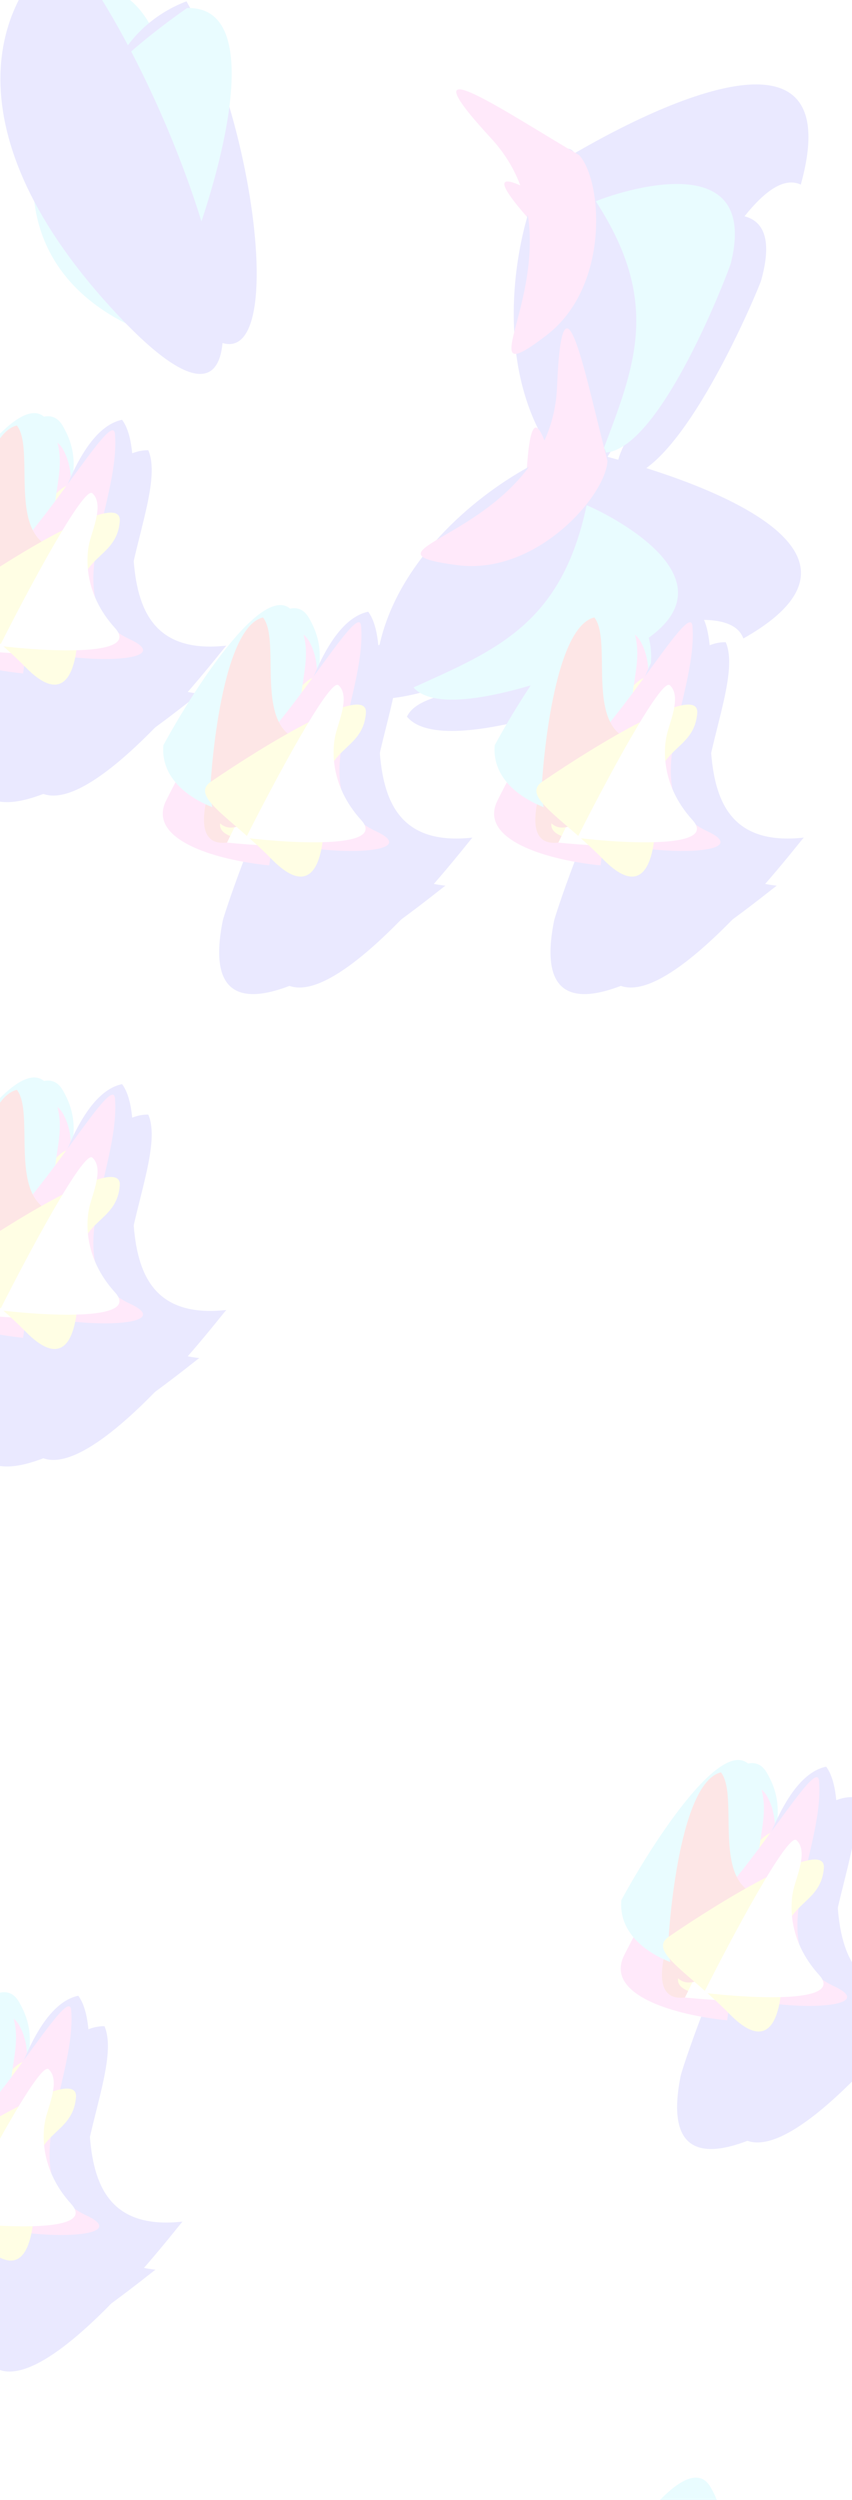 <svg width="1440" height="4223" viewBox="0 0 1440 4223" fill="none"
    xmlns="http://www.w3.org/2000/svg">
    <g opacity="0.36">
        <g clip-path="url(#clip0_1013_9197)">
            <g filter="url(#filter0_f_1013_9197)">
                <path
                    d="M176.591 3422.85C38.54 3420.05 -112.699 3885.32 -113.56 3893.57C-174.819 4200.41 251.267 3840.89 262.871 3834.19C17.862 3805.71 217.864 3517.48 176.591 3422.85Z"
                    fill="#3B37FF" />
                <path
                    d="M32.072 3381.67C-10.226 3308.76 -133.913 3498.27 -190.47 3602.15C-202.489 3741.92 115.185 3762.82 70.306 3665.53C0.007 3513.13 84.944 3472.82 32.072 3381.67Z"
                    fill="#37E7FF" />
                <path
                    d="M33.421 3422.97C-11.776 3339.02 -147.104 3566.11 -209.119 3690.14C-270.971 3813.61 185.702 3828.2 58.258 3769.23C-69.185 3710.27 89.917 3527.9 33.421 3422.97Z"
                    fill="#FF37D3" />
                <path
                    d="M19.868 3431.36C-56.937 3429.89 -141.374 3688.51 -141.858 3693.09C-176.134 3863.62 61.152 3663.59 67.612 3659.86C-68.684 3644.19 42.772 3483.91 19.868 3431.36Z"
                    fill="#EB1B1B" />
                <path
                    d="M54.795 3490.19C31.973 3441.4 -67.867 3623.1 -114.934 3720.05C-134.979 3760.11 -57.77 3756.2 39.381 3783.48C136.531 3810.77 118.932 3737.25 67.667 3655.83C16.402 3574.42 83.323 3551.17 54.795 3490.19Z"
                    fill="#FFF500" />
                <path
                    d="M46.11 3501.11C31.346 3487.87 -61.648 3669.12 -106.3 3761.4C-23.124 3770.02 132.149 3775.42 87.837 3728.09C32.447 3668.94 36.576 3605.29 43.524 3579.73C50.471 3554.18 64.564 3517.66 46.11 3501.11Z"
                    fill="white" />
            </g>
            <g style="mix-blend-mode:color-dodge" filter="url(#filter1_f_1013_9197)">
                <path
                    d="M132.306 3371.38C-2.864 3399.57 -46.047 3886.89 -45.037 3895.13C-36.011 4207.89 298.72 3762.07 308.528 3752.94C63.365 3780.06 193.727 3454.36 132.306 3371.38Z"
                    fill="#3B37FF" />
                <path
                    d="M8.665 3376.39C-33.632 3303.48 -157.32 3492.99 -213.876 3596.86C-225.896 3736.64 91.778 3757.54 46.9 3660.25C-23.399 3507.85 61.538 3467.54 8.665 3376.39Z"
                    fill="#37E7FF" />
                <path
                    d="M120.328 3395.82C116.494 3346.96 -9.335 3582.1 -122.211 3662.99C-184.064 3786.46 272.61 3801.05 145.166 3742.09C17.723 3683.12 129.652 3514.63 120.328 3395.82Z"
                    fill="#FF37D3" />
                <path
                    d="M-45.498 3380.99C-120.109 3399.27 -135.381 3670.89 -134.673 3675.45C-124.056 3849.07 53.976 3594.86 59.264 3589.6C-76.492 3609.41 -9.88 3425.91 -45.498 3380.99Z"
                    fill="#EB1B1B" />
                <path
                    d="M128.435 3542.74C132.818 3489.06 -44.001 3597.32 -132.958 3658.16C-170.228 3682.99 -101.248 3717.9 -30.422 3789.77C40.404 3861.65 61.588 3789.08 57.454 3692.96C53.319 3596.84 122.957 3609.85 128.435 3542.74Z"
                    fill="#FFF500" />
                <path
                    d="M82.122 3495.57C67.567 3482.1 -28.245 3661.88 -74.331 3753.46C8.7 3763.37 163.871 3771.19 120.303 3723.18C65.843 3663.17 70.964 3599.59 78.309 3574.15C85.655 3548.7 100.316 3512.41 82.122 3495.57Z"
                    fill="white" />
            </g>
            <g filter="url(#filter2_f_1013_9197)">
                <path
                    d="M1345.59 4242.85C1207.54 4240.05 1056.3 4705.32 1055.44 4713.57C994.181 5020.41 1420.27 4660.89 1431.87 4654.19C1186.86 4625.71 1386.86 4337.48 1345.59 4242.85Z"
                    fill="#3B37FF" />
                <path
                    d="M1201.07 4201.67C1158.77 4128.76 1035.09 4318.27 978.53 4422.15C966.511 4561.92 1284.18 4582.82 1239.31 4485.53C1169.01 4333.13 1253.94 4292.82 1201.07 4201.67Z"
                    fill="#37E7FF" />
                <path
                    d="M1202.42 4242.97C1157.22 4159.02 1021.9 4386.11 959.881 4510.14C898.029 4633.61 1354.7 4648.2 1227.26 4589.23C1099.82 4530.27 1258.92 4347.9 1202.42 4242.97Z"
                    fill="#FF37D3" />
                <path
                    d="M1188.87 4251.36C1112.06 4249.89 1027.63 4508.51 1027.14 4513.09C992.866 4683.62 1230.15 4483.59 1236.61 4479.86C1100.32 4464.19 1211.77 4303.91 1188.87 4251.36Z"
                    fill="#EB1B1B" />
            </g>
            <g filter="url(#filter3_f_1013_9197)">
                <path
                    d="M1044.74 807.288C1147.14 817.041 1285.37 479.798 1286.46 473.715C1349.03 249.165 1045.21 434.569 1036.22 438.901C1217.82 620.604 1019.34 734.691 1044.74 807.288Z"
                    fill="#3B37FF" />
                <path
                    d="M954.162 757.45C1050.65 763.462 1170.85 442.889 1171.7 437.149C1224.05 224.601 951.769 328.634 943.444 332.973C1055.12 504.412 1008.63 613.377 954.162 757.45Z"
                    fill="#37E7FF" />
                <path
                    d="M1004.92 722.046C1112.64 639.573 1099.57 460.805 1060.21 417.755C938.773 347.177 757.921 222.996 911.335 389.344C1083.2 575.7 843.1 845.935 1004.92 722.046Z"
                    fill="#FF37D3" />
                <path
                    d="M979.583 704.313C1005.31 738.876 1094.64 552.569 1108.18 444.52C1087.81 274.999 920.994 237.137 973.34 404.942C989.194 455.765 1042.11 509.741 988.766 624.263C977.237 649.014 972.654 695.005 979.583 704.313Z"
                    fill="white" />
            </g>
            <g style="mix-blend-mode:color-dodge" filter="url(#filter4_f_1013_9197)">
                <path
                    d="M984.291 821.285C1055.7 788.856 1241.75 259.885 1353.45 311.864C1449 -31.06 985.019 252.081 971.285 258.697C922.573 188.071 759.014 628.26 984.291 821.285Z"
                    fill="#3B37FF" />
                <path
                    d="M1017.77 764.536C1114.25 770.548 1234.45 449.976 1235.31 444.235C1287.66 231.687 1015.37 335.72 1007.05 340.059C1118.73 511.499 1072.24 620.464 1017.77 764.536Z"
                    fill="#37E7FF" />
                <path
                    d="M923.619 566.409C1031.34 483.936 1018.27 305.168 978.911 262.118C857.473 191.54 676.62 67.358 830.034 233.706C1001.9 420.062 761.799 690.298 923.619 566.409Z"
                    fill="#FF37D3" />
            </g>
            <g filter="url(#filter5_f_1013_9197)">
                <path
                    d="M687.76 1210.61C753.275 1289.92 1089.48 1149.19 1094.56 1145.67C1297.58 1031.13 951.65 947.397 942.228 944.101C942.152 1200.99 721.133 1141.32 687.76 1210.61Z"
                    fill="#3B37FF" />
                <path
                    d="M658.955 1111.33C722.93 1183.8 1034.6 1042.12 1039.27 1038.67C1226.58 925.387 960.482 806.416 951.527 803.597C909.268 1003.79 799.346 1047.97 658.955 1111.33Z"
                    fill="#37E7FF" />
                <path
                    d="M719.877 1122.18C854.367 1140.04 971.53 1004.39 974.141 946.115C938.177 810.339 898.105 594.647 888.959 820.753C878.713 1074.05 517.851 1095.36 719.877 1122.18Z"
                    fill="#FF37D3" />
                <path
                    d="M714.503 1091.73C708.257 1134.36 903.159 1065.79 989.137 998.961C1094.6 864.69 1003.42 719.957 921.776 875.627C897.049 922.776 896.298 998.359 777.6 1041.62C751.946 1050.97 716.185 1080.25 714.503 1091.73Z"
                    fill="white" />
            </g>
            <g style="mix-blend-mode:color-dodge" filter="url(#filter6_f_1013_9197)">
                <path
                    d="M635.118 1177.77C708.54 1205.33 1214.14 962.847 1256.37 1078.59C1566.42 903.669 1038.12 775.794 1023.73 770.761C1039.23 686.377 612.312 881.984 635.118 1177.77Z"
                    fill="#3B37FF" />
                <path
                    d="M698.92 1161.31C762.895 1233.79 1074.57 1092.1 1079.23 1088.65C1266.54 975.373 1000.45 856.401 991.492 853.583C949.233 1053.78 839.311 1097.95 698.92 1161.31Z"
                    fill="#37E7FF" />
                <path
                    d="M772.444 954.64C906.933 972.495 1024.1 836.842 1026.71 778.571C990.744 642.795 950.672 427.103 941.526 653.209C931.28 906.51 570.417 927.819 772.444 954.64Z"
                    fill="#FF37D3" />
            </g>
            <g filter="url(#filter7_f_1013_9197)">
                <path
                    d="M250.607 760.581C112.556 757.785 -38.684 1223.05 -39.545 1231.3C-100.803 1538.14 325.282 1178.62 336.887 1171.92C91.877 1143.44 291.88 855.213 250.607 760.581Z"
                    fill="#3B37FF" />
                <path
                    d="M106.087 719.405C63.789 646.488 -59.898 836.003 -116.454 939.876C-128.474 1079.65 189.2 1100.55 144.322 1003.26C74.022 850.861 158.959 810.553 106.087 719.405Z"
                    fill="#37E7FF" />
                <path
                    d="M107.436 760.696C62.24 676.749 -73.089 903.836 -135.103 1027.87C-196.956 1151.34 259.718 1165.93 132.274 1106.97C4.831 1048 163.932 865.629 107.436 760.696Z"
                    fill="#FF37D3" />
                <path
                    d="M93.884 769.089C17.079 767.622 -67.359 1026.24 -67.843 1030.82C-102.118 1201.35 135.168 1001.32 141.628 997.589C5.331 981.92 116.787 821.644 93.884 769.089Z"
                    fill="#EB1B1B" />
                <path
                    d="M128.811 827.917C105.989 779.126 6.149 960.832 -40.919 1057.78C-60.963 1097.84 16.246 1093.93 113.396 1121.21C210.546 1148.5 192.948 1074.98 141.683 993.562C90.418 912.149 157.339 888.905 128.811 827.917Z"
                    fill="#FFF500" />
                <path
                    d="M120.125 838.839C105.362 825.597 12.367 1006.85 -32.285 1099.13C50.891 1107.75 206.165 1113.15 161.853 1065.82C106.463 1006.67 110.592 943.02 117.539 917.464C124.487 891.908 138.58 855.392 120.125 838.839Z"
                    fill="white" />
            </g>
            <g style="mix-blend-mode:color-dodge" filter="url(#filter8_f_1013_9197)">
                <path
                    d="M206.322 709.108C71.152 737.305 27.969 1224.62 28.978 1232.86C38.005 1545.63 372.735 1099.8 382.544 1090.67C137.381 1117.79 267.743 792.09 206.322 709.108Z"
                    fill="#3B37FF" />
                <path
                    d="M82.681 714.125C40.383 641.207 -83.304 830.723 -139.861 934.595C-151.88 1074.37 165.794 1095.27 120.916 997.979C50.616 845.58 135.553 805.272 82.681 714.125Z"
                    fill="#37E7FF" />
                <path
                    d="M194.344 733.547C190.51 684.688 64.681 919.83 -48.196 1000.72C-110.048 1124.19 346.625 1138.78 219.182 1079.82C91.738 1020.85 203.668 852.357 194.344 733.547Z"
                    fill="#FF37D3" />
                <path
                    d="M28.517 718.718C-46.094 737.003 -61.365 1008.62 -60.657 1013.18C-50.04 1186.8 127.992 932.588 133.279 927.326C-2.476 947.143 64.136 763.64 28.517 718.718Z"
                    fill="#EB1B1B" />
                <path
                    d="M202.451 880.472C206.834 826.786 30.015 935.046 -58.942 995.887C-96.213 1020.72 -27.232 1055.63 43.593 1127.5C114.419 1199.38 135.604 1126.81 131.469 1030.69C127.335 934.57 196.973 947.579 202.451 880.472Z"
                    fill="#FFF500" />
                <path
                    d="M156.138 833.304C141.583 819.833 45.771 999.613 -0.315 1091.19C82.716 1101.1 237.886 1108.92 194.318 1060.91C139.858 1000.9 144.98 937.322 152.325 911.878C159.67 886.434 174.331 850.142 156.138 833.304Z"
                    fill="white" />
            </g>
            <g filter="url(#filter9_f_1013_9197)">
                <path
                    d="M1226.59 1084.85C1088.54 1082.05 937.301 1547.32 936.44 1555.57C875.181 1862.41 1301.27 1502.89 1312.87 1496.19C1067.86 1467.71 1267.86 1179.48 1226.59 1084.85Z"
                    fill="#3B37FF" />
                <path
                    d="M1082.07 1043.67C1039.77 970.757 916.087 1160.27 859.53 1264.15C847.511 1403.92 1165.18 1424.82 1120.31 1327.53C1050.01 1175.13 1134.94 1134.82 1082.07 1043.67Z"
                    fill="#37E7FF" />
                <path
                    d="M1083.42 1084.97C1038.22 1001.02 902.896 1228.11 840.881 1352.14C779.029 1475.61 1235.7 1490.2 1108.26 1431.23C980.815 1372.27 1139.92 1189.9 1083.42 1084.97Z"
                    fill="#FF37D3" />
                <path
                    d="M1069.87 1093.36C993.063 1091.89 908.626 1350.51 908.142 1355.09C873.866 1525.62 1111.15 1325.59 1117.61 1321.86C981.316 1306.19 1092.77 1145.91 1069.87 1093.36Z"
                    fill="#EB1B1B" />
                <path
                    d="M1104.8 1152.19C1081.97 1103.4 982.133 1285.1 935.066 1382.05C915.021 1422.11 992.23 1418.2 1089.38 1445.48C1186.53 1472.77 1168.93 1399.25 1117.67 1317.83C1066.4 1236.42 1133.32 1213.17 1104.8 1152.19Z"
                    fill="#FFF500" />
                <path
                    d="M1096.11 1163.11C1081.35 1149.87 988.352 1331.12 943.7 1423.4C1026.88 1432.02 1182.15 1437.42 1137.84 1390.09C1082.45 1330.94 1086.58 1267.29 1093.52 1241.73C1100.47 1216.18 1114.56 1179.66 1096.11 1163.11Z"
                    fill="white" />
            </g>
            <g style="mix-blend-mode:color-dodge" filter="url(#filter10_f_1013_9197)">
                <path
                    d="M1182.31 1033.38C1047.14 1061.57 1003.95 1548.89 1004.96 1557.13C1013.99 1869.89 1348.72 1424.07 1358.53 1414.94C1113.37 1442.06 1243.73 1116.36 1182.31 1033.38Z"
                    fill="#3B37FF" />
                <path
                    d="M1058.67 1038.39C1016.37 965.476 892.68 1154.99 836.124 1258.86C824.104 1398.64 1141.78 1419.54 1096.9 1322.25C1026.6 1169.85 1111.54 1129.54 1058.67 1038.39Z"
                    fill="#37E7FF" />
                <path
                    d="M1170.33 1057.82C1166.49 1008.96 1040.67 1244.1 927.789 1324.99C865.936 1448.46 1322.61 1463.05 1195.17 1404.09C1067.72 1345.12 1179.65 1176.63 1170.33 1057.82Z"
                    fill="#FF37D3" />
                <path
                    d="M1004.5 1042.99C929.891 1061.27 914.619 1332.89 915.327 1337.45C925.944 1511.07 1103.98 1256.86 1109.26 1251.6C973.508 1271.41 1040.12 1087.91 1004.5 1042.99Z"
                    fill="#EB1B1B" />
                <path
                    d="M1178.44 1204.74C1182.82 1151.06 1006 1259.32 917.042 1320.16C879.772 1344.99 948.752 1379.9 1019.58 1451.77C1090.4 1523.65 1111.59 1451.08 1107.45 1354.96C1103.32 1258.84 1172.96 1271.85 1178.44 1204.74Z"
                    fill="#FFF500" />
                <path
                    d="M1132.12 1157.57C1117.57 1144.1 1021.76 1323.88 975.669 1415.46C1058.7 1425.37 1213.87 1433.19 1170.3 1385.18C1115.84 1325.17 1120.96 1261.59 1128.31 1236.15C1135.65 1210.7 1150.32 1174.41 1132.12 1157.57Z"
                    fill="white" />
            </g>
            <g filter="url(#filter11_f_1013_9197)">
                <path
                    d="M666.591 1084.85C528.54 1082.05 377.301 1547.32 376.44 1555.57C315.181 1862.41 741.267 1502.89 752.871 1496.19C507.862 1467.71 707.864 1179.48 666.591 1084.85Z"
                    fill="#3B37FF" />
                <path
                    d="M522.072 1043.67C479.774 970.757 356.087 1160.27 299.53 1264.15C287.511 1403.92 605.185 1424.82 560.306 1327.53C490.007 1175.13 574.944 1134.82 522.072 1043.67Z"
                    fill="#37E7FF" />
                <path
                    d="M523.421 1084.97C478.224 1001.02 342.896 1228.11 280.881 1352.14C219.029 1475.61 675.702 1490.2 548.259 1431.23C420.815 1372.27 579.917 1189.9 523.421 1084.97Z"
                    fill="#FF37D3" />
                <path
                    d="M509.868 1093.36C433.063 1091.89 348.626 1350.51 348.142 1355.09C313.866 1525.62 551.152 1325.59 557.612 1321.86C421.316 1306.19 532.772 1145.91 509.868 1093.36Z"
                    fill="#EB1B1B" />
                <path
                    d="M544.795 1152.19C521.973 1103.4 422.133 1285.1 375.066 1382.05C355.021 1422.11 432.23 1418.2 529.381 1445.48C626.531 1472.77 608.932 1399.25 557.667 1317.83C506.402 1236.42 573.323 1213.17 544.795 1152.19Z"
                    fill="#FFF500" />
                <path
                    d="M536.11 1163.11C521.346 1149.87 428.352 1331.12 383.7 1423.4C466.876 1432.02 622.149 1437.42 577.837 1390.09C522.447 1330.94 526.576 1267.29 533.524 1241.73C540.471 1216.18 554.564 1179.66 536.11 1163.11Z"
                    fill="white" />
            </g>
            <g style="mix-blend-mode:color-dodge" filter="url(#filter12_f_1013_9197)">
                <path
                    d="M622.306 1033.38C487.136 1061.57 443.953 1548.89 444.963 1557.13C453.989 1869.89 788.72 1424.07 798.528 1414.94C553.365 1442.06 683.727 1116.36 622.306 1033.38Z"
                    fill="#3B37FF" />
                <path
                    d="M498.665 1038.39C456.368 965.476 332.68 1154.99 276.124 1258.86C264.104 1398.64 581.778 1419.54 536.9 1322.25C466.601 1169.85 551.538 1129.54 498.665 1038.39Z"
                    fill="#37E7FF" />
                <path
                    d="M610.328 1057.82C606.494 1008.96 480.665 1244.1 367.789 1324.99C305.936 1448.46 762.61 1463.05 635.166 1404.09C507.723 1345.12 619.652 1176.63 610.328 1057.82Z"
                    fill="#FF37D3" />
                <path
                    d="M444.502 1042.99C369.891 1061.27 354.619 1332.89 355.327 1337.45C365.944 1511.07 543.976 1256.86 549.264 1251.6C413.508 1271.41 480.12 1087.91 444.502 1042.99Z"
                    fill="#EB1B1B" />
                <path
                    d="M618.435 1204.74C622.818 1151.06 446 1259.32 357.042 1320.16C319.772 1344.99 388.752 1379.9 459.578 1451.77C530.404 1523.65 551.588 1451.08 547.454 1354.96C543.319 1258.84 612.957 1271.85 618.435 1204.74Z"
                    fill="#FFF500" />
                <path
                    d="M572.122 1157.57C557.567 1144.1 461.755 1323.88 415.669 1415.46C498.7 1425.37 653.871 1433.19 610.303 1385.18C555.842 1325.17 560.964 1261.59 568.309 1236.15C575.655 1210.7 590.316 1174.41 572.122 1157.57Z"
                    fill="white" />
            </g>
            <g filter="url(#filter13_f_1013_9197)">
                <path
                    d="M250.607 1882.85C112.556 1880.05 -38.684 2345.32 -39.545 2353.57C-100.803 2660.41 325.282 2300.89 336.887 2294.19C91.877 2265.71 291.88 1977.48 250.607 1882.85Z"
                    fill="#3B37FF" />
                <path
                    d="M106.087 1841.67C63.789 1768.76 -59.898 1958.27 -116.454 2062.15C-128.474 2201.92 189.2 2222.82 144.322 2125.53C74.022 1973.13 158.959 1932.82 106.087 1841.67Z"
                    fill="#37E7FF" />
                <path
                    d="M107.436 1882.97C62.24 1799.02 -73.089 2026.11 -135.103 2150.14C-196.956 2273.61 259.718 2288.2 132.274 2229.23C4.831 2170.27 163.932 1987.9 107.436 1882.97Z"
                    fill="#FF37D3" />
                <path
                    d="M93.884 1891.36C17.079 1889.89 -67.359 2148.51 -67.843 2153.09C-102.118 2323.62 135.168 2123.59 141.628 2119.86C5.331 2104.19 116.787 1943.91 93.884 1891.36Z"
                    fill="#EB1B1B" />
                <path
                    d="M128.811 1950.19C105.989 1901.4 6.149 2083.1 -40.919 2180.05C-60.963 2220.11 16.246 2216.2 113.396 2243.48C210.546 2270.77 192.948 2197.25 141.683 2115.83C90.418 2034.42 157.339 2011.17 128.811 1950.19Z"
                    fill="#FFF500" />
                <path
                    d="M120.125 1961.11C105.362 1947.87 12.367 2129.12 -32.285 2221.4C50.891 2230.02 206.165 2235.42 161.853 2188.09C106.463 2128.94 110.592 2065.29 117.539 2039.73C124.487 2014.18 138.58 1977.66 120.125 1961.11Z"
                    fill="white" />
            </g>
            <g style="mix-blend-mode:color-dodge" filter="url(#filter14_f_1013_9197)">
                <path
                    d="M206.322 1831.38C71.152 1859.57 27.969 2346.89 28.978 2355.13C38.005 2667.89 372.735 2222.07 382.544 2212.94C137.381 2240.06 267.743 1914.36 206.322 1831.38Z"
                    fill="#3B37FF" />
                <path
                    d="M82.681 1836.39C40.383 1763.48 -83.304 1952.99 -139.861 2056.86C-151.88 2196.64 165.794 2217.54 120.916 2120.25C50.616 1967.85 135.553 1927.54 82.681 1836.39Z"
                    fill="#37E7FF" />
                <path
                    d="M194.344 1855.82C190.51 1806.96 64.681 2042.1 -48.196 2122.99C-110.048 2246.46 346.625 2261.05 219.182 2202.09C91.738 2143.12 203.668 1974.63 194.344 1855.82Z"
                    fill="#FF37D3" />
                <path
                    d="M28.517 1840.99C-46.094 1859.27 -61.365 2130.89 -60.657 2135.45C-50.04 2309.07 127.992 2054.86 133.279 2049.6C-2.476 2069.41 64.136 1885.91 28.517 1840.99Z"
                    fill="#EB1B1B" />
                <path
                    d="M202.451 2002.74C206.834 1949.06 30.015 2057.32 -58.942 2118.16C-96.213 2142.99 -27.232 2177.9 43.593 2249.77C114.419 2321.65 135.604 2249.08 131.469 2152.96C127.335 2056.84 196.973 2069.85 202.451 2002.74Z"
                    fill="#FFF500" />
                <path
                    d="M156.138 1955.57C141.583 1942.1 45.771 2121.88 -0.315 2213.46C82.716 2223.37 237.886 2231.19 194.318 2183.18C139.858 2123.17 144.98 2059.59 152.325 2034.15C159.67 2008.7 174.331 1972.41 156.138 1955.57Z"
                    fill="white" />
            </g>
            <g filter="url(#filter15_f_1013_9197)">
                <path
                    d="M1440.59 3035.85C1302.54 3033.05 1151.3 3498.32 1150.44 3506.57C1089.18 3813.41 1515.27 3453.89 1526.87 3447.19C1281.86 3418.71 1481.86 3130.48 1440.59 3035.85Z"
                    fill="#3B37FF" />
                <path
                    d="M1296.07 2994.67C1253.77 2921.76 1130.09 3111.27 1073.53 3215.15C1061.51 3354.92 1379.18 3375.82 1334.31 3278.53C1264.01 3126.13 1348.94 3085.82 1296.07 2994.67Z"
                    fill="#37E7FF" />
                <path
                    d="M1297.42 3035.97C1252.22 2952.02 1116.9 3179.11 1054.88 3303.14C993.029 3426.61 1449.7 3441.2 1322.26 3382.23C1194.82 3323.27 1353.92 3140.9 1297.42 3035.97Z"
                    fill="#FF37D3" />
                <path
                    d="M1283.87 3044.36C1207.06 3042.89 1122.63 3301.51 1122.14 3306.09C1087.87 3476.62 1325.15 3276.59 1331.61 3272.86C1195.32 3257.19 1306.77 3096.91 1283.87 3044.36Z"
                    fill="#EB1B1B" />
                <path
                    d="M1318.8 3103.19C1295.97 3054.4 1196.13 3236.1 1149.07 3333.05C1129.02 3373.11 1206.23 3369.2 1303.38 3396.48C1400.53 3423.77 1382.93 3350.25 1331.67 3268.83C1280.4 3187.42 1347.32 3164.17 1318.8 3103.19Z"
                    fill="#FFF500" />
                <path
                    d="M1310.11 3114.11C1295.35 3100.87 1202.35 3282.12 1157.7 3374.4C1240.88 3383.02 1396.15 3388.42 1351.84 3341.09C1296.45 3281.94 1300.58 3218.29 1307.52 3192.73C1314.47 3167.18 1328.56 3130.66 1310.11 3114.11Z"
                    fill="white" />
            </g>
            <g style="mix-blend-mode:color-dodge" filter="url(#filter16_f_1013_9197)">
                <path
                    d="M1396.31 2984.38C1261.14 3012.57 1217.95 3499.89 1218.96 3508.13C1227.99 3820.89 1562.72 3375.07 1572.53 3365.94C1327.37 3393.06 1457.73 3067.36 1396.31 2984.38Z"
                    fill="#3B37FF" />
                <path
                    d="M1272.67 2989.39C1230.37 2916.48 1106.68 3105.99 1050.12 3209.86C1038.1 3349.64 1355.78 3370.54 1310.9 3273.25C1240.6 3120.85 1325.54 3080.54 1272.67 2989.39Z"
                    fill="#37E7FF" />
                <path
                    d="M1384.33 3008.82C1380.49 2959.96 1254.67 3195.1 1141.79 3275.99C1079.94 3399.46 1536.61 3414.05 1409.17 3355.09C1281.72 3296.12 1393.65 3127.63 1384.33 3008.82Z"
                    fill="#FF37D3" />
                <path
                    d="M1218.5 2993.99C1143.89 3012.27 1128.62 3283.89 1129.33 3288.45C1139.94 3462.07 1317.98 3207.86 1323.26 3202.6C1187.51 3222.41 1254.12 3038.91 1218.5 2993.99Z"
                    fill="#EB1B1B" />
                <path
                    d="M1392.44 3155.74C1396.82 3102.06 1220 3210.32 1131.04 3271.16C1093.77 3295.99 1162.75 3330.9 1233.58 3402.77C1304.4 3474.65 1325.59 3402.08 1321.45 3305.96C1317.32 3209.84 1386.96 3222.85 1392.44 3155.74Z"
                    fill="#FFF500" />
                <path
                    d="M1346.12 3108.57C1331.57 3095.1 1235.76 3274.88 1189.67 3366.46C1272.7 3376.37 1427.87 3384.19 1384.3 3336.18C1329.84 3276.17 1334.96 3212.59 1342.31 3187.15C1349.65 3161.7 1364.32 3125.41 1346.12 3108.57Z"
                    fill="white" />
            </g>
            <g filter="url(#filter17_f_1013_9197)">
                <path
                    d="M349.912 585.055C321.989 590.92 -156.79 511.12 168.612 -13.751C302.197 -38.401 345.139 375.182 349.912 585.055Z"
                    fill="#37E7FF" />
                <path
                    d="M315.17 2.239C198.673 46.095 83.457 203.764 279.816 484.77C503.444 804.8 455.087 246.75 315.17 2.239Z"
                    fill="#3B37FF" />
            </g>
            <g style="mix-blend-mode:color-dodge" filter="url(#filter18_f_1013_9197)">
                <path
                    d="M314.136 446.371C285.165 447.75 -157.746 346.302 316.178 13.622C453.762 9.391 372.143 300.358 314.136 446.371Z"
                    fill="#37E7FF" />
                <path
                    d="M109.502 -91.3C-7.997 -7.472 -93.412 221.404 200.253 533.399C534.702 888.723 330.684 187.565 109.502 -91.3Z"
                    fill="#3B37FF" />
            </g>
            <g filter="url(#filter19_b_1013_9197)">
                <path d="M0 0H1440V4322H0V0Z" fill="white" fill-opacity="0.7" />
            </g>
        </g>
    </g>
    <defs>
        <filter id="filter0_f_1013_9197" x="-282.727" y="3297.57" width="613.414" height="787.578"
            filterUnits="userSpaceOnUse" color-interpolation-filters="sRGB">
            <feFlood flood-opacity="0" result="BackgroundImageFix" />
            <feBlend mode="normal" in="SourceGraphic" in2="BackgroundImageFix" result="shape" />
            <feGaussianBlur stdDeviation="33.908" result="effect1_foregroundBlur_1013_9197" />
        </filter>
        <filter id="filter1_f_1013_9197" x="-282.027" y="3292.29" width="658.371" height="781.78"
            filterUnits="userSpaceOnUse" color-interpolation-filters="sRGB">
            <feFlood flood-opacity="0" result="BackgroundImageFix" />
            <feBlend mode="normal" in="SourceGraphic" in2="BackgroundImageFix" result="shape" />
            <feGaussianBlur stdDeviation="33.908" result="effect1_foregroundBlur_1013_9197" />
        </filter>
        <filter id="filter2_f_1013_9197" x="886.273" y="4117.57" width="613.414" height="787.578"
            filterUnits="userSpaceOnUse" color-interpolation-filters="sRGB">
            <feFlood flood-opacity="0" result="BackgroundImageFix" />
            <feBlend mode="normal" in="SourceGraphic" in2="BackgroundImageFix" result="shape" />
            <feGaussianBlur stdDeviation="33.908" result="effect1_foregroundBlur_1013_9197" />
        </filter>
        <filter id="filter3_f_1013_9197" x="784.602" y="228.764" width="578.16" height="646.548"
            filterUnits="userSpaceOnUse" color-interpolation-filters="sRGB">
            <feFlood flood-opacity="0" result="BackgroundImageFix" />
            <feBlend mode="normal" in="SourceGraphic" in2="BackgroundImageFix" result="shape" />
            <feGaussianBlur stdDeviation="33.908" result="effect1_foregroundBlur_1013_9197" />
        </filter>
        <filter id="filter4_f_1013_9197" x="703.301" y="74.781" width="730.918" height="814.32"
            filterUnits="userSpaceOnUse" color-interpolation-filters="sRGB">
            <feFlood flood-opacity="0" result="BackgroundImageFix" />
            <feBlend mode="normal" in="SourceGraphic" in2="BackgroundImageFix" result="shape" />
            <feGaussianBlur stdDeviation="33.908" result="effect1_foregroundBlur_1013_9197" />
        </filter>
        <filter id="filter5_f_1013_9197" x="590.723" y="654.472" width="635.41" height="648.155"
            filterUnits="userSpaceOnUse" color-interpolation-filters="sRGB">
            <feFlood flood-opacity="0" result="BackgroundImageFix" />
            <feBlend mode="normal" in="SourceGraphic" in2="BackgroundImageFix" result="shape" />
            <feGaussianBlur stdDeviation="33.908" result="effect1_foregroundBlur_1013_9197" />
        </filter>
        <filter id="filter6_f_1013_9197" x="566.418" y="486.928" width="855.133" height="762.811"
            filterUnits="userSpaceOnUse" color-interpolation-filters="sRGB">
            <feFlood flood-opacity="0" result="BackgroundImageFix" />
            <feBlend mode="normal" in="SourceGraphic" in2="BackgroundImageFix" result="shape" />
            <feGaussianBlur stdDeviation="33.908" result="effect1_foregroundBlur_1013_9197" />
        </filter>
        <filter id="filter7_f_1013_9197" x="-208.711" y="635.301" width="613.414" height="787.578"
            filterUnits="userSpaceOnUse" color-interpolation-filters="sRGB">
            <feFlood flood-opacity="0" result="BackgroundImageFix" />
            <feBlend mode="normal" in="SourceGraphic" in2="BackgroundImageFix" result="shape" />
            <feGaussianBlur stdDeviation="33.908" result="effect1_foregroundBlur_1013_9197" />
        </filter>
        <filter id="filter8_f_1013_9197" x="-208.012" y="630.02" width="658.371" height="781.78"
            filterUnits="userSpaceOnUse" color-interpolation-filters="sRGB">
            <feFlood flood-opacity="0" result="BackgroundImageFix" />
            <feBlend mode="normal" in="SourceGraphic" in2="BackgroundImageFix" result="shape" />
            <feGaussianBlur stdDeviation="33.908" result="effect1_foregroundBlur_1013_9197" />
        </filter>
        <filter id="filter9_f_1013_9197" x="767.273" y="959.57" width="613.414" height="787.578"
            filterUnits="userSpaceOnUse" color-interpolation-filters="sRGB">
            <feFlood flood-opacity="0" result="BackgroundImageFix" />
            <feBlend mode="normal" in="SourceGraphic" in2="BackgroundImageFix" result="shape" />
            <feGaussianBlur stdDeviation="33.908" result="effect1_foregroundBlur_1013_9197" />
        </filter>
        <filter id="filter10_f_1013_9197" x="767.973" y="954.29" width="658.371" height="781.78"
            filterUnits="userSpaceOnUse" color-interpolation-filters="sRGB">
            <feFlood flood-opacity="0" result="BackgroundImageFix" />
            <feBlend mode="normal" in="SourceGraphic" in2="BackgroundImageFix" result="shape" />
            <feGaussianBlur stdDeviation="33.908" result="effect1_foregroundBlur_1013_9197" />
        </filter>
        <filter id="filter11_f_1013_9197" x="207.273" y="959.57" width="613.414" height="787.578"
            filterUnits="userSpaceOnUse" color-interpolation-filters="sRGB">
            <feFlood flood-opacity="0" result="BackgroundImageFix" />
            <feBlend mode="normal" in="SourceGraphic" in2="BackgroundImageFix" result="shape" />
            <feGaussianBlur stdDeviation="33.908" result="effect1_foregroundBlur_1013_9197" />
        </filter>
        <filter id="filter12_f_1013_9197" x="207.973" y="954.29" width="658.371" height="781.78"
            filterUnits="userSpaceOnUse" color-interpolation-filters="sRGB">
            <feFlood flood-opacity="0" result="BackgroundImageFix" />
            <feBlend mode="normal" in="SourceGraphic" in2="BackgroundImageFix" result="shape" />
            <feGaussianBlur stdDeviation="33.908" result="effect1_foregroundBlur_1013_9197" />
        </filter>
        <filter id="filter13_f_1013_9197" x="-208.711" y="1757.57" width="613.414" height="787.578"
            filterUnits="userSpaceOnUse" color-interpolation-filters="sRGB">
            <feFlood flood-opacity="0" result="BackgroundImageFix" />
            <feBlend mode="normal" in="SourceGraphic" in2="BackgroundImageFix" result="shape" />
            <feGaussianBlur stdDeviation="33.908" result="effect1_foregroundBlur_1013_9197" />
        </filter>
        <filter id="filter14_f_1013_9197" x="-208.012" y="1752.29" width="658.371" height="781.78"
            filterUnits="userSpaceOnUse" color-interpolation-filters="sRGB">
            <feFlood flood-opacity="0" result="BackgroundImageFix" />
            <feBlend mode="normal" in="SourceGraphic" in2="BackgroundImageFix" result="shape" />
            <feGaussianBlur stdDeviation="33.908" result="effect1_foregroundBlur_1013_9197" />
        </filter>
        <filter id="filter15_f_1013_9197" x="981.273" y="2910.57" width="613.414" height="787.578"
            filterUnits="userSpaceOnUse" color-interpolation-filters="sRGB">
            <feFlood flood-opacity="0" result="BackgroundImageFix" />
            <feBlend mode="normal" in="SourceGraphic" in2="BackgroundImageFix" result="shape" />
            <feGaussianBlur stdDeviation="33.908" result="effect1_foregroundBlur_1013_9197" />
        </filter>
        <filter id="filter16_f_1013_9197" x="981.973" y="2905.29" width="658.371" height="781.78"
            filterUnits="userSpaceOnUse" color-interpolation-filters="sRGB">
            <feFlood flood-opacity="0" result="BackgroundImageFix" />
            <feBlend mode="normal" in="SourceGraphic" in2="BackgroundImageFix" result="shape" />
            <feGaussianBlur stdDeviation="33.908" result="effect1_foregroundBlur_1013_9197" />
        </filter>
        <filter id="filter17_f_1013_9197" x="-12.086" y="-82.622" width="513.769" height="735.782"
            filterUnits="userSpaceOnUse" color-interpolation-filters="sRGB">
            <feFlood flood-opacity="0" result="BackgroundImageFix" />
            <feBlend mode="normal" in="SourceGraphic" in2="BackgroundImageFix" result="shape" />
            <feGaussianBlur stdDeviation="33.908" result="effect1_foregroundBlur_1013_9197" />
        </filter>
        <filter id="filter18_f_1013_9197" x="-67.133" y="-159.117" width="526.558" height="858.644"
            filterUnits="userSpaceOnUse" color-interpolation-filters="sRGB">
            <feFlood flood-opacity="0" result="BackgroundImageFix" />
            <feBlend mode="normal" in="SourceGraphic" in2="BackgroundImageFix" result="shape" />
            <feGaussianBlur stdDeviation="33.908" result="effect1_foregroundBlur_1013_9197" />
        </filter>
        <filter id="filter19_b_1013_9197" x="-183.328" y="-183.328" width="1806.66" height="4688.66"
            filterUnits="userSpaceOnUse" color-interpolation-filters="sRGB">
            <feFlood flood-opacity="0" result="BackgroundImageFix" />
            <feGaussianBlur in="BackgroundImageFix" stdDeviation="91.664" />
            <feComposite in2="SourceAlpha" operator="in" result="effect1_backgroundBlur_1013_9197" />
            <feBlend mode="normal" in="SourceGraphic" in2="effect1_backgroundBlur_1013_9197"
                result="shape" />
        </filter>
        <clipPath id="clip0_1013_9197">
            <path
                d="M0 0H1440V4191C1440 4208.67 1425.67 4223 1408 4223H32C14.327 4223 0 4208.67 0 4191V0Z"
                fill="white" />
        </clipPath>
    </defs>
</svg>